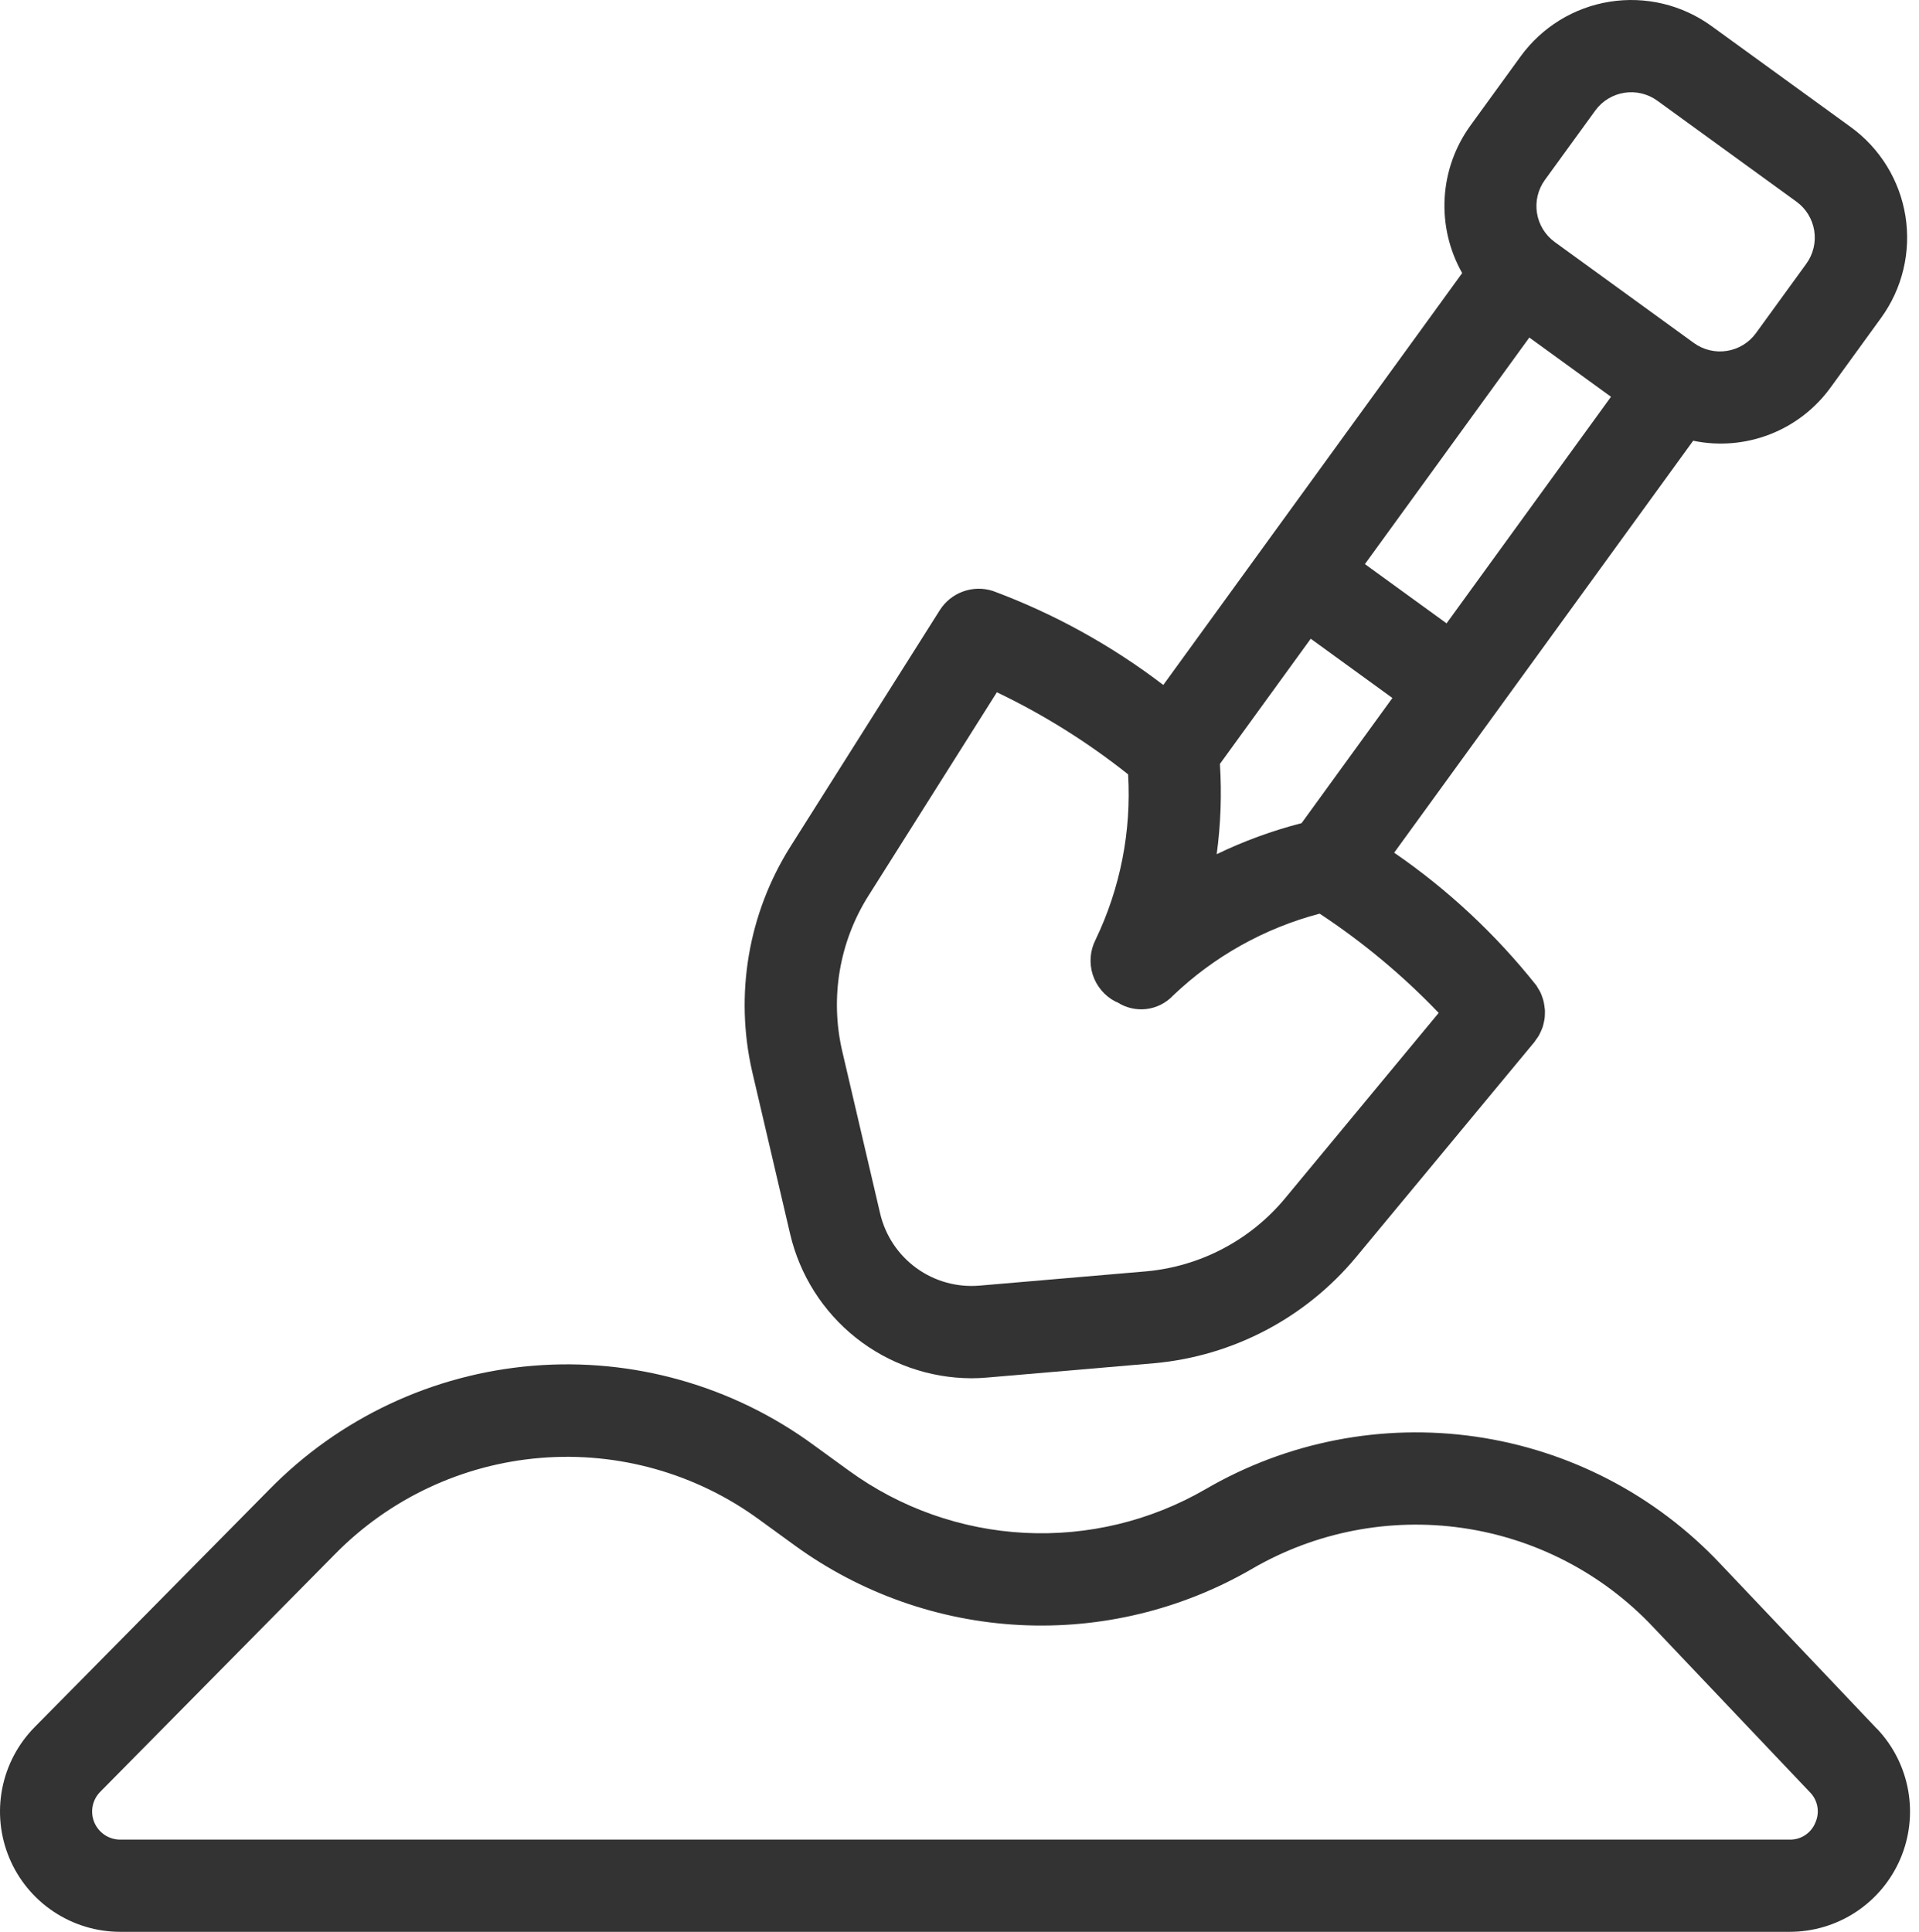 <svg width="149" height="150" viewBox="0 0 149 150" fill="none" xmlns="http://www.w3.org/2000/svg">
<path d="M145.728 134.231L133.554 121.403C128.523 116.071 121.835 112.599 114.58 111.552C107.324 110.505 99.928 111.944 93.594 115.636C89.339 118.098 84.46 119.274 79.55 119.02C74.64 118.765 69.909 117.092 65.93 114.203L63.178 112.205C56.892 107.595 49.153 105.408 41.383 106.046C33.614 106.685 26.335 110.106 20.886 115.681L2.697 134.097C1.401 135.408 0.523 137.072 0.171 138.881C-0.18 140.69 0.012 142.562 0.722 144.262C1.433 145.963 2.63 147.414 4.164 148.435C5.698 149.456 7.5 150.001 9.342 150H138.961C140.787 150 142.574 149.465 144.1 148.461C145.625 147.456 146.823 146.027 147.545 144.349C148.266 142.67 148.48 140.818 148.159 139.019C147.838 137.221 146.997 135.556 145.74 134.231H145.728ZM140.954 141.521C140.793 141.918 140.516 142.257 140.158 142.492C139.8 142.728 139.379 142.849 138.951 142.839H9.342C8.912 142.841 8.49 142.715 8.131 142.477C7.771 142.239 7.49 141.9 7.324 141.503C7.157 141.106 7.112 140.668 7.193 140.245C7.275 139.822 7.481 139.433 7.784 139.127L25.973 120.711C30.227 116.364 35.906 113.698 41.967 113.202C48.028 112.705 54.065 114.412 58.97 118.008L61.72 120.006C66.821 123.709 72.886 125.852 79.181 126.176C85.476 126.5 91.73 124.991 97.184 121.832C102.124 118.949 107.894 117.825 113.555 118.642C119.216 119.459 124.433 122.17 128.355 126.332L140.529 139.16C140.831 139.464 141.033 139.853 141.108 140.275C141.184 140.697 141.129 141.131 140.952 141.521H140.954Z" fill="#333333"/>
<path d="M61.358 95.849C62.108 99.02 63.903 101.846 66.454 103.872C69.006 105.898 72.165 107.006 75.423 107.018C75.834 107.018 76.249 106.999 76.664 106.961L89.636 105.849C92.654 105.574 95.589 104.707 98.272 103.298C100.955 101.888 103.334 99.964 105.274 97.635L119.14 80.908C119.188 80.853 119.216 80.789 119.259 80.732C119.346 80.619 119.425 80.502 119.498 80.381C119.548 80.289 119.594 80.195 119.634 80.099C119.684 79.985 119.737 79.872 119.777 79.753C119.811 79.647 119.839 79.538 119.861 79.428C119.887 79.314 119.913 79.202 119.93 79.085C119.947 78.968 119.947 78.863 119.952 78.751C119.958 78.633 119.958 78.515 119.952 78.397C119.943 78.287 119.929 78.178 119.909 78.07C119.894 77.952 119.871 77.835 119.842 77.719C119.814 77.606 119.779 77.494 119.737 77.385C119.701 77.278 119.66 77.173 119.613 77.07C119.555 76.953 119.484 76.831 119.415 76.729C119.372 76.662 119.343 76.59 119.298 76.526C116.148 72.557 112.425 69.079 108.25 66.209L131.465 34.222C133.456 34.636 135.524 34.464 137.42 33.727C139.316 32.991 140.957 31.721 142.147 30.071L146.054 24.686C146.874 23.558 147.462 22.279 147.787 20.924C148.112 19.568 148.167 18.162 147.948 16.785C147.729 15.408 147.24 14.088 146.511 12.9C145.781 11.712 144.825 10.68 143.696 9.862L132.892 2.025C131.764 1.206 130.486 0.617 129.13 0.292C127.774 -0.033 126.368 -0.087 124.991 0.132C123.614 0.35 122.294 0.838 121.106 1.567C119.917 2.297 118.885 3.253 118.066 4.381L114.158 9.766C112.97 11.413 112.28 13.365 112.168 15.393C112.057 17.42 112.53 19.436 113.53 21.203L98.086 42.486L90.323 53.185C86.297 50.108 81.835 47.647 77.085 45.883C76.329 45.641 75.515 45.658 74.77 45.929C74.024 46.2 73.39 46.711 72.967 47.382L61.356 65.76C59.743 68.328 58.651 71.189 58.144 74.179C57.636 77.169 57.723 80.229 58.398 83.186L61.358 95.849ZM94.72 59.315L101.772 49.595L108.112 54.197L101.06 63.915C98.789 64.498 96.581 65.306 94.47 66.326C94.785 64.003 94.869 61.654 94.72 59.315V59.315ZM118.744 26.209L125.084 30.808L112.318 48.401L105.978 43.801L118.744 26.209ZM119.954 13.97L123.862 8.587C124.128 8.22 124.464 7.909 124.85 7.672C125.237 7.435 125.666 7.276 126.114 7.205C126.562 7.134 127.019 7.152 127.46 7.257C127.901 7.363 128.317 7.554 128.684 7.821L139.483 15.658C139.85 15.924 140.161 16.26 140.398 16.646C140.635 17.033 140.794 17.462 140.865 17.91C140.936 18.358 140.918 18.815 140.813 19.256C140.707 19.697 140.515 20.113 140.249 20.48L136.341 25.865C135.803 26.605 134.993 27.101 134.089 27.245C133.185 27.389 132.261 27.168 131.519 26.631L120.72 18.794C119.979 18.256 119.482 17.445 119.338 16.541C119.194 15.636 119.416 14.711 119.954 13.97V13.97ZM67.407 69.589L77.402 53.753C81.027 55.488 84.446 57.626 87.592 60.127C87.853 64.546 86.986 68.96 85.072 72.952C84.857 73.371 84.726 73.827 84.687 74.296C84.649 74.764 84.703 75.236 84.846 75.684C84.99 76.131 85.221 76.546 85.525 76.905C85.829 77.264 86.2 77.559 86.618 77.774C86.664 77.798 86.714 77.805 86.759 77.827C87.426 78.258 88.223 78.442 89.011 78.348C89.799 78.253 90.53 77.885 91.075 77.309C94.271 74.256 98.19 72.066 102.464 70.942C105.823 73.157 108.924 75.742 111.707 78.648L99.757 93.071C97.066 96.301 93.202 98.331 89.015 98.714L76.053 99.824C74.309 99.973 72.569 99.489 71.152 98.46C69.735 97.431 68.736 95.926 68.338 94.221L65.383 81.57C64.917 79.537 64.856 77.433 65.203 75.377C65.55 73.321 66.299 71.353 67.407 69.587V69.589Z" fill="#333333"/>
</svg>
